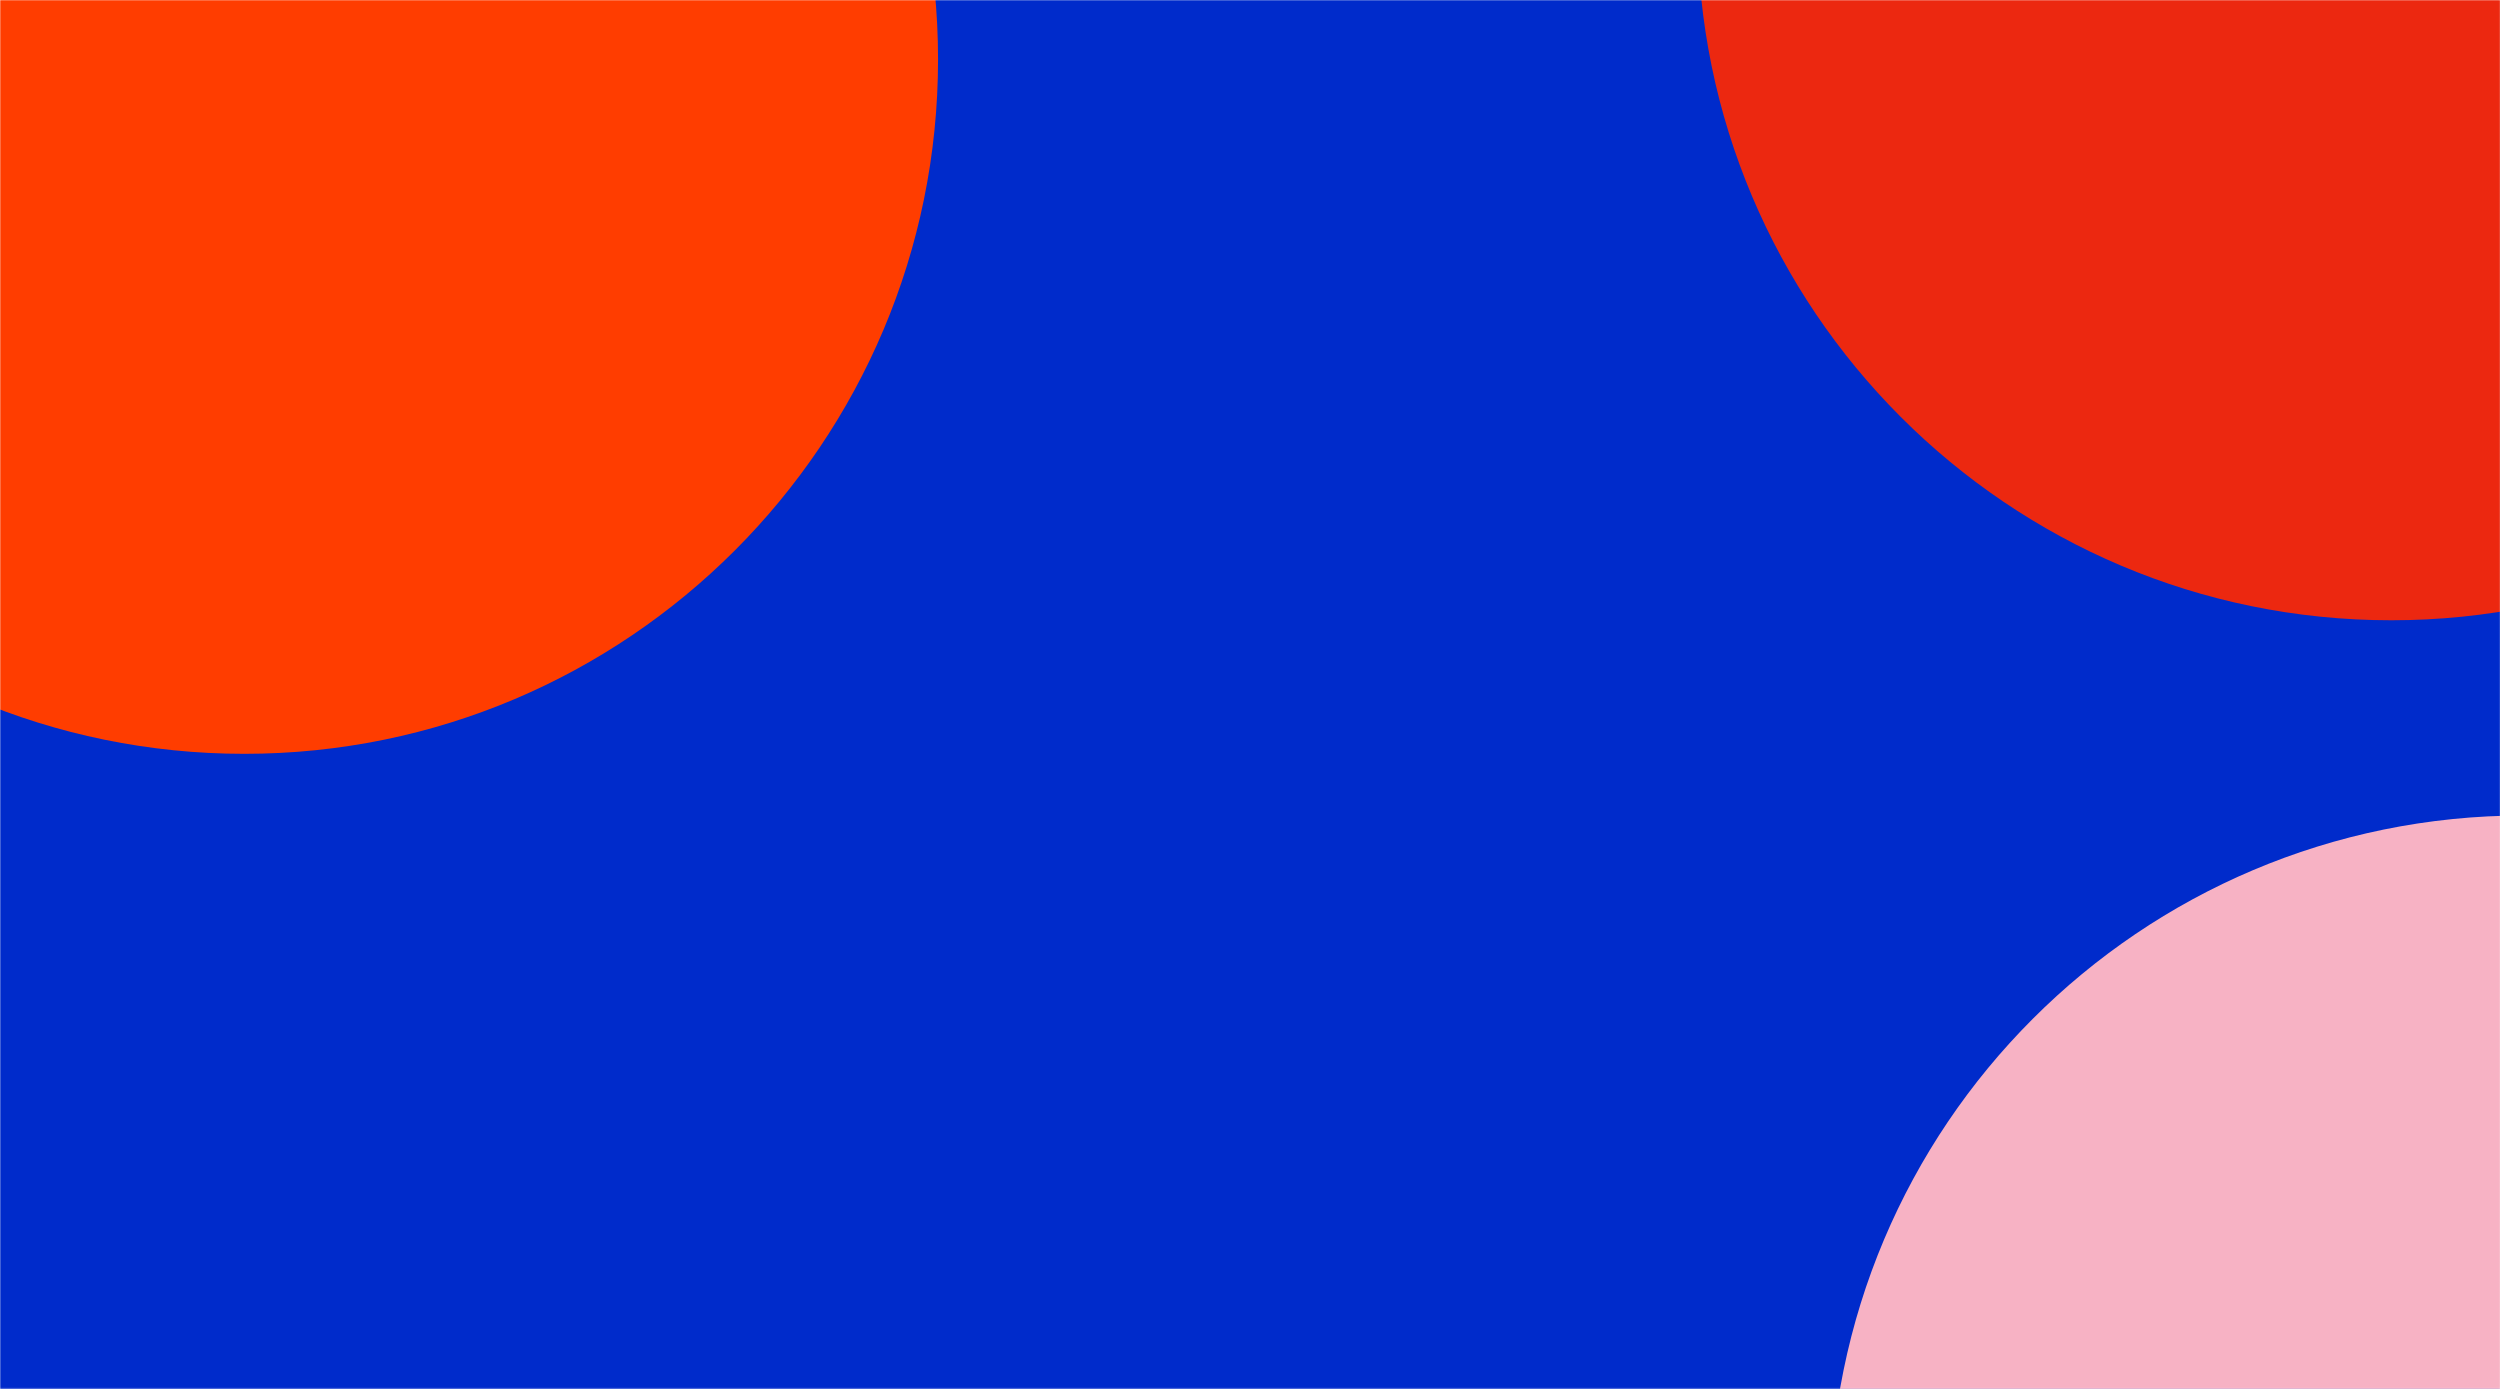 <?xml version="1.0" encoding="utf-8"?>
<!-- Generator: Adobe Illustrator 15.1.0, SVG Export Plug-In . SVG Version: 6.00 Build 0)  -->
<!DOCTYPE svg PUBLIC "-//W3C//DTD SVG 1.1//EN" "http://www.w3.org/Graphics/SVG/1.1/DTD/svg11.dtd">
<svg version="1.1" id="Layer_1" xmlns="http://www.w3.org/2000/svg" xmlns:xlink="http://www.w3.org/1999/xlink" x="0px" y="0px"
	 width="1440px" height="800px" viewBox="0 0 1440 800" enable-background="new 0 0 1440 800" xml:space="preserve">
<g>
	<defs>
		<rect id="SVGID_1_" width="1440" height="800"/>
	</defs>
	<clipPath id="SVGID_2_">
		<use xlink:href="#SVGID_1_"  overflow="visible"/>
	</clipPath>
	<g clip-path="url(#SVGID_2_)">
		<defs>
			<rect id="SVGID_3_" width="1440" height="800"/>
		</defs>
		<clipPath id="SVGID_4_">
			<use xlink:href="#SVGID_3_"  overflow="visible"/>
		</clipPath>
		<defs>
			
				<filter id="Adobe_OpacityMaskFilter" filterUnits="userSpaceOnUse" x="-258.907" y="-442.69" width="5137.397" height="1712.382">
				<feColorMatrix  type="matrix" values="1 0 0 0 0  0 1 0 0 0  0 0 1 0 0  0 0 0 1 0"/>
			</filter>
		</defs>
		<mask maskUnits="userSpaceOnUse" x="-258.907" y="-442.69" width="5137.397" height="1712.382" id="SVGID_5_">
			<g filter="url(#Adobe_OpacityMaskFilter)">
				<rect x="-258.907" y="-442.689" clip-path="url(#SVGID_4_)" width="5137.396" height="1712.38"/>
				<g enable-background="new    ">
					<rect x="-48.996" y="-12.807" clip-path="url(#SVGID_4_)" fill="#FFFFFF" width="1521.679" height="854.729"/>
				</g>
			</g>
		</mask>
		<g clip-path="url(#SVGID_4_)" mask="url(#SVGID_5_)">
			<g>
				<defs>
					<rect id="SVGID_6_" x="-258.907" y="-442.69" width="5137.397" height="1712.382"/>
				</defs>
				<clipPath id="SVGID_7_">
					<use xlink:href="#SVGID_6_"  overflow="visible"/>
				</clipPath>
				<rect x="-56.111" y="-417.654" clip-path="url(#SVGID_7_)" fill="#002BCB" width="1536.663" height="1445.459"/>
				<g clip-path="url(#SVGID_7_)">
					<defs>
						<rect id="SVGID_8_" x="-56.11" y="-417.654" width="1536.663" height="1445.465"/>
					</defs>
					<clipPath id="SVGID_9_">
						<use xlink:href="#SVGID_8_"  overflow="visible"/>
					</clipPath>
					<path clip-path="url(#SVGID_9_)" fill="#FF3D00" d="M540.316,34.22c0,220.905-178.912,399.983-399.612,399.983
						c-220.699,0-399.611-179.078-399.611-399.983c0-220.904,178.912-399.983,399.611-399.983
						C361.404-365.763,540.316-186.684,540.316,34.22"/>
					<path clip-path="url(#SVGID_9_)" fill="#EC2810" d="M1776.98-42.706c0,220.904-178.912,399.983-399.612,399.983
						c-220.699,0-399.61-179.079-399.61-399.983c0-220.904,178.911-399.983,399.61-399.983
						C1598.068-442.689,1776.98-263.61,1776.98-42.706"/>
					<path clip-path="url(#SVGID_9_)" fill="#F7B2C4" d="M1853.023,869.709c0,220.903-178.912,399.982-399.612,399.982
						c-220.699,0-399.611-179.079-399.611-399.982c0-220.905,178.912-399.983,399.611-399.983
						C1674.111,469.726,1853.023,648.804,1853.023,869.709"/>
				</g>
			</g>
		</g>
	</g>
</g>
</svg>
